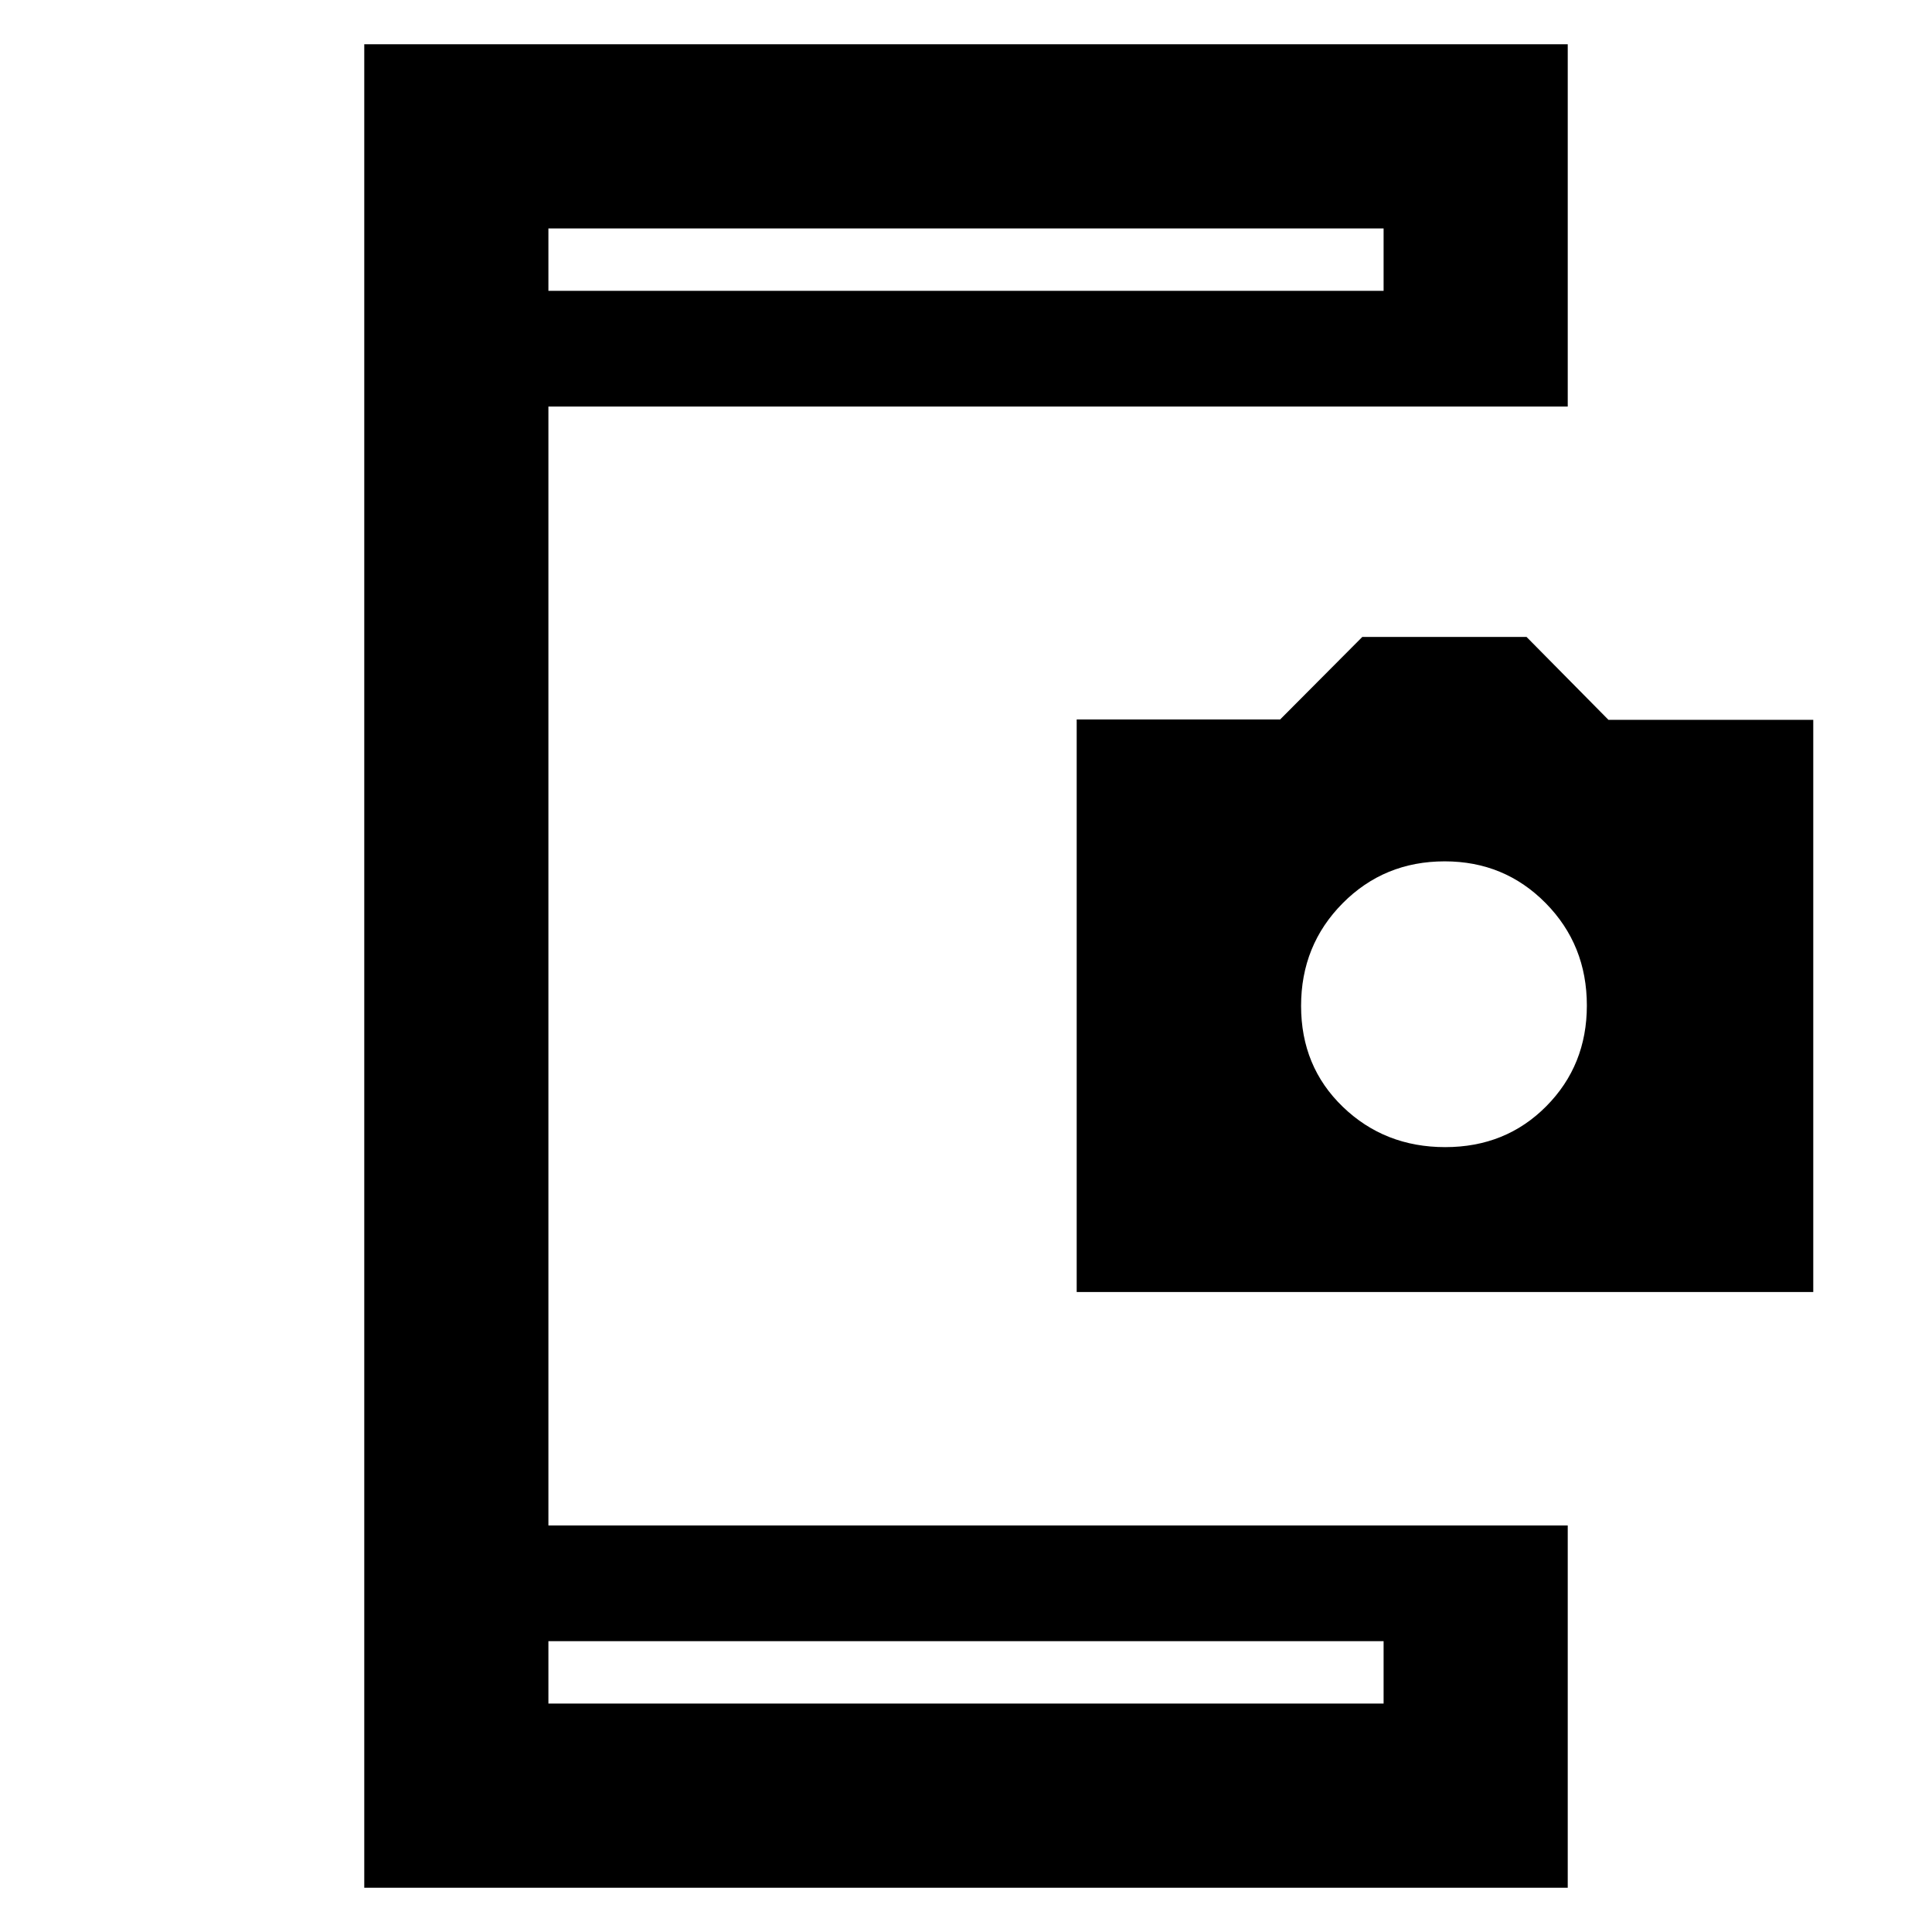 <svg xmlns="http://www.w3.org/2000/svg" height="48" viewBox="0 -960 960 960" width="48"><path d="M181-22v-916h598v180H272.5v556H779v180H181Zm91.5-91.5h415v-31h-415v31Zm0-702h415v-31h-415v31ZM535-318v-284.5h101.09l40.82-41h81.63l40.7 41.19H901V-318H535Zm183.12-72q30.09 0 50.23-20.33 20.15-20.33 20.15-50.04 0-30.13-20.47-50.88Q747.55-532 717.88-532q-30.09 0-50.73 20.83-20.65 20.83-20.65 51T667.27-410q20.77 20 50.85 20ZM272.5-113.5v-31 31Zm0-702v-31 31Z"/></svg>